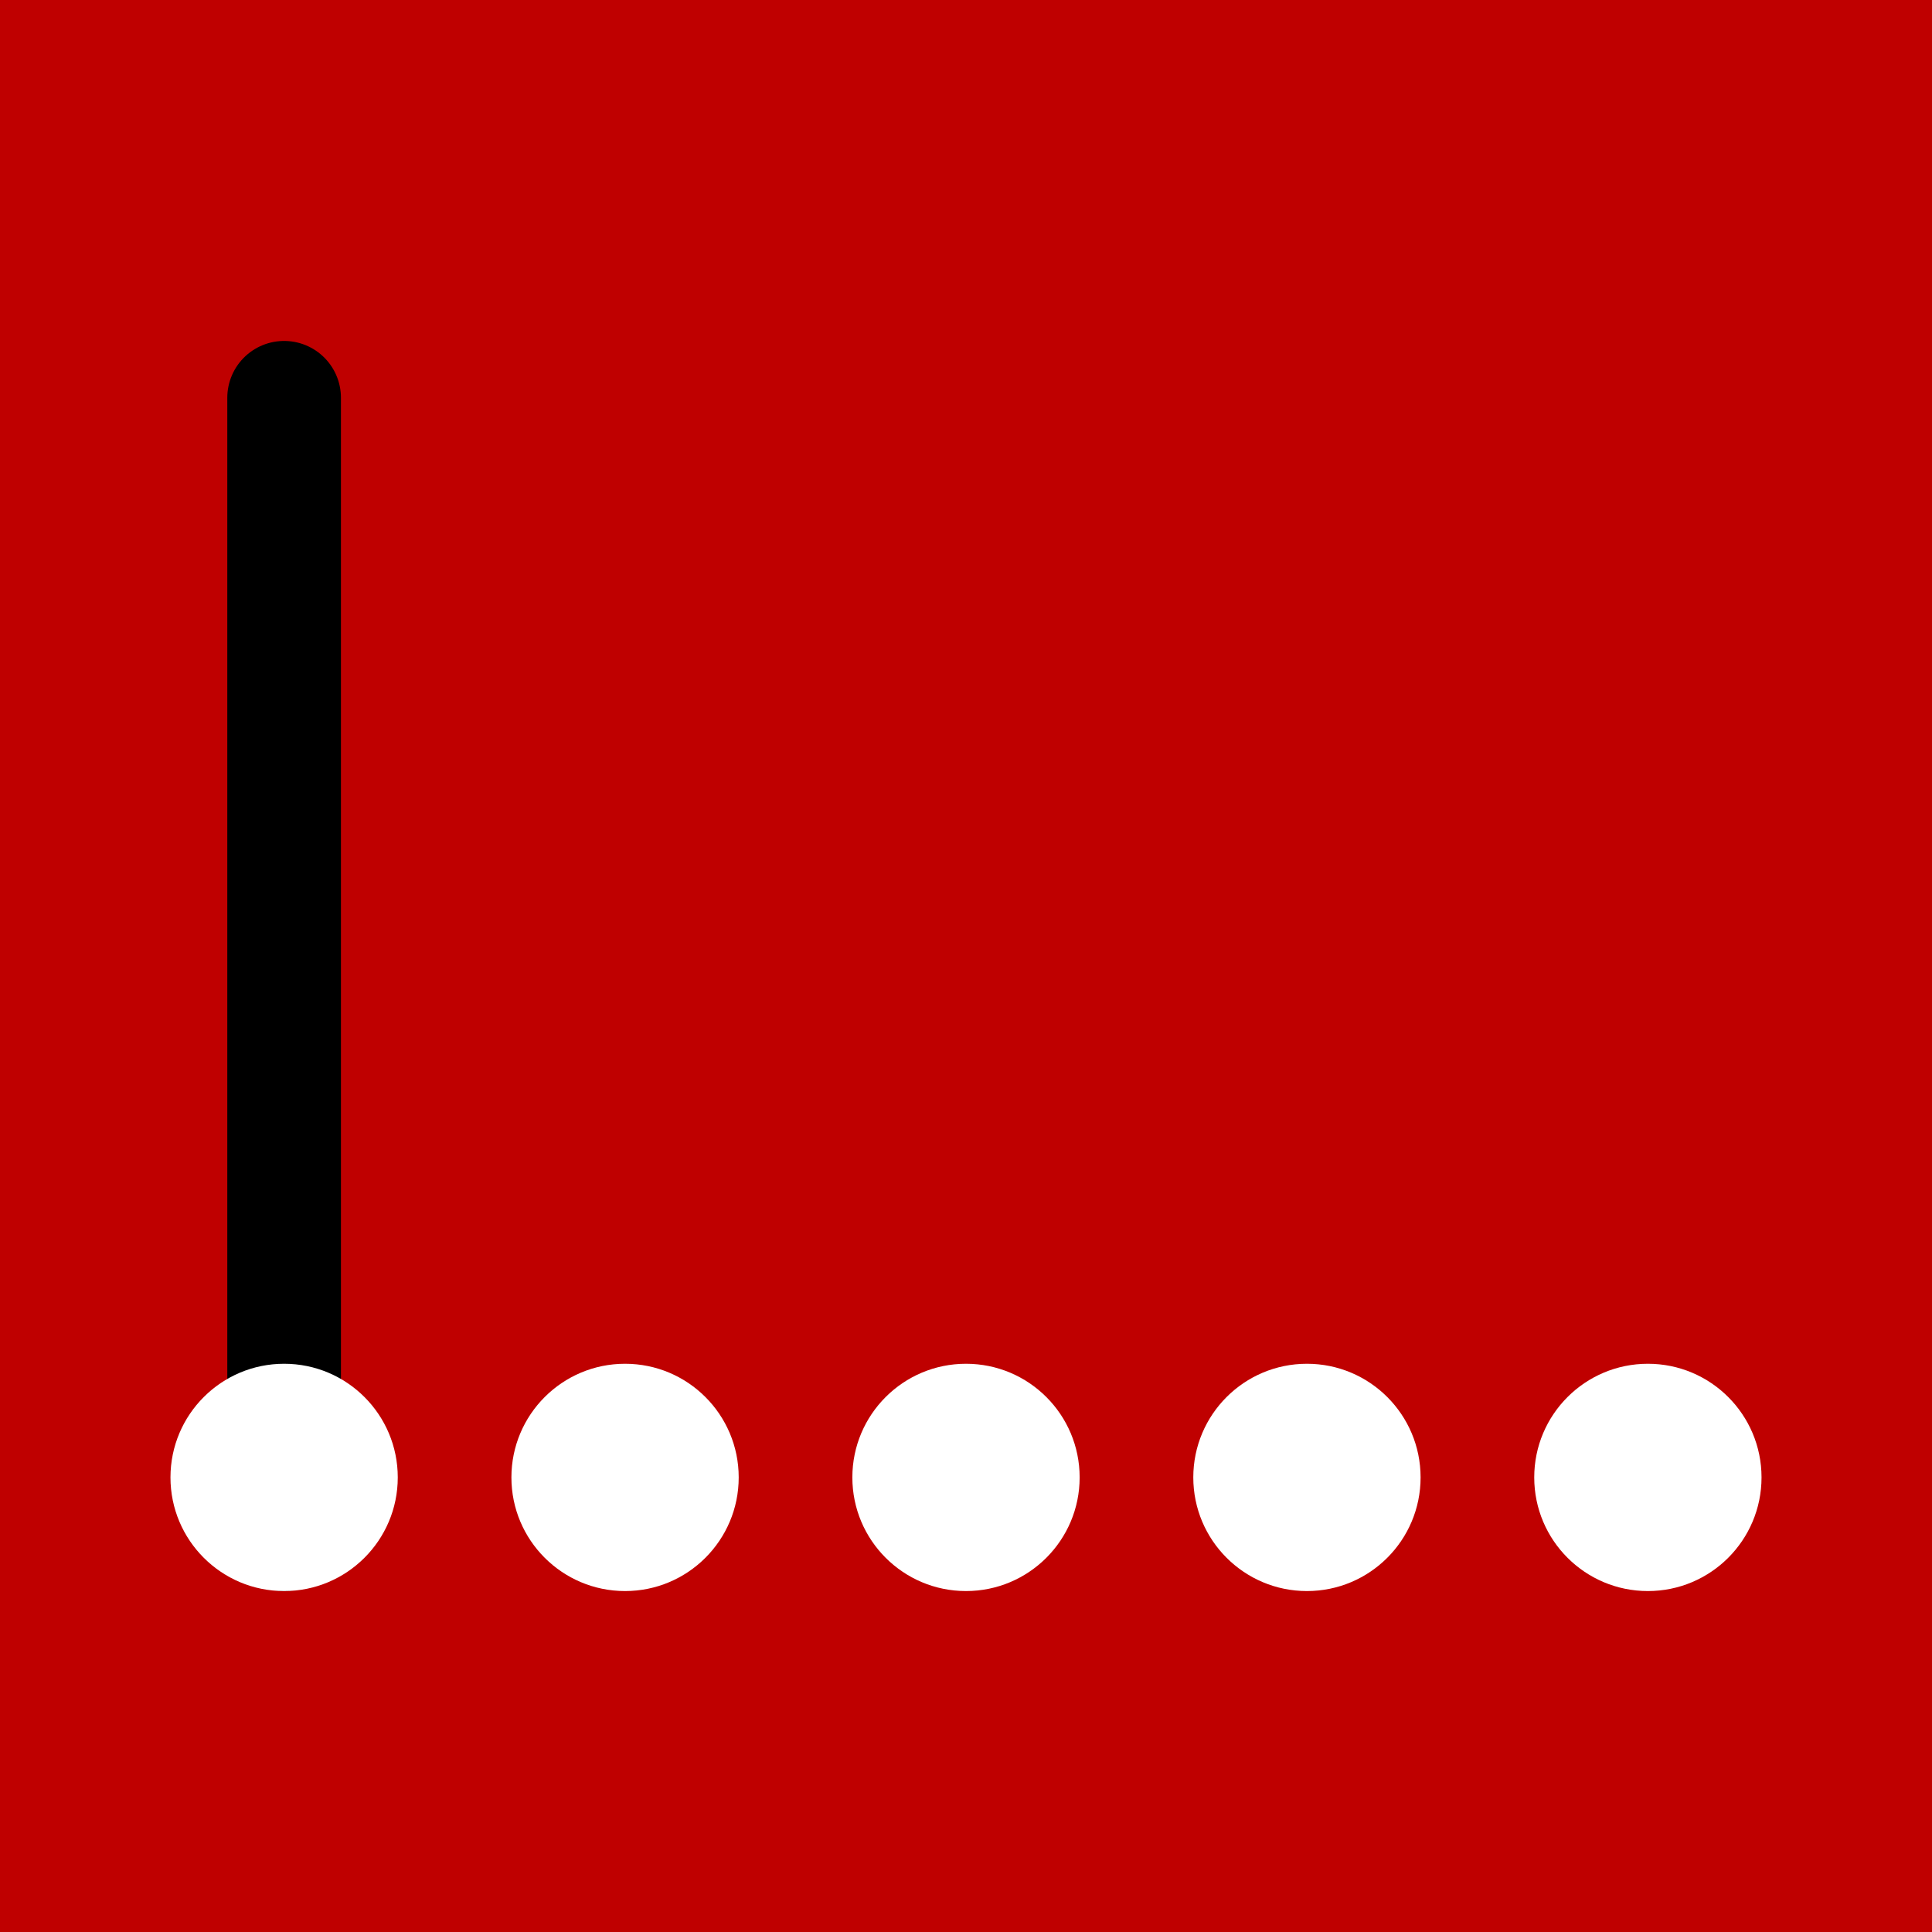 <svg xmlns="http://www.w3.org/2000/svg"
     lang="en-GB"
     viewBox="0 0 204 204">

  <rect x="0" y="0" width="204" height="204" style="fill:#333333;stroke:none;opacity:1;fill-opacity:1"/>

  <title>Speech Off Icon</title>

  <defs>

  <style type="text/css"><![CDATA[

  rect {
    width: 204px;
    height: 204px;
    fill: rgb(191, 0, 0);
  }

  circle {
    fill: rgb(255, 255, 255);
  }

  ]]></style>

  </defs>

  <rect/>
  
  <g>
    <line x1="30" y1="42" x2="30" y2="162" stroke="black" stroke-width="12" stroke-linecap="round" />
    <circle cx="30" cy="156" r="12" />
    <circle cx="66" cy="156" r="12" />
    <circle cx="102" cy="156" r="12" />
    <circle cx="138" cy="156" r="12" />
    <circle cx="174" cy="156" r="12" />
  </g>

</svg>
